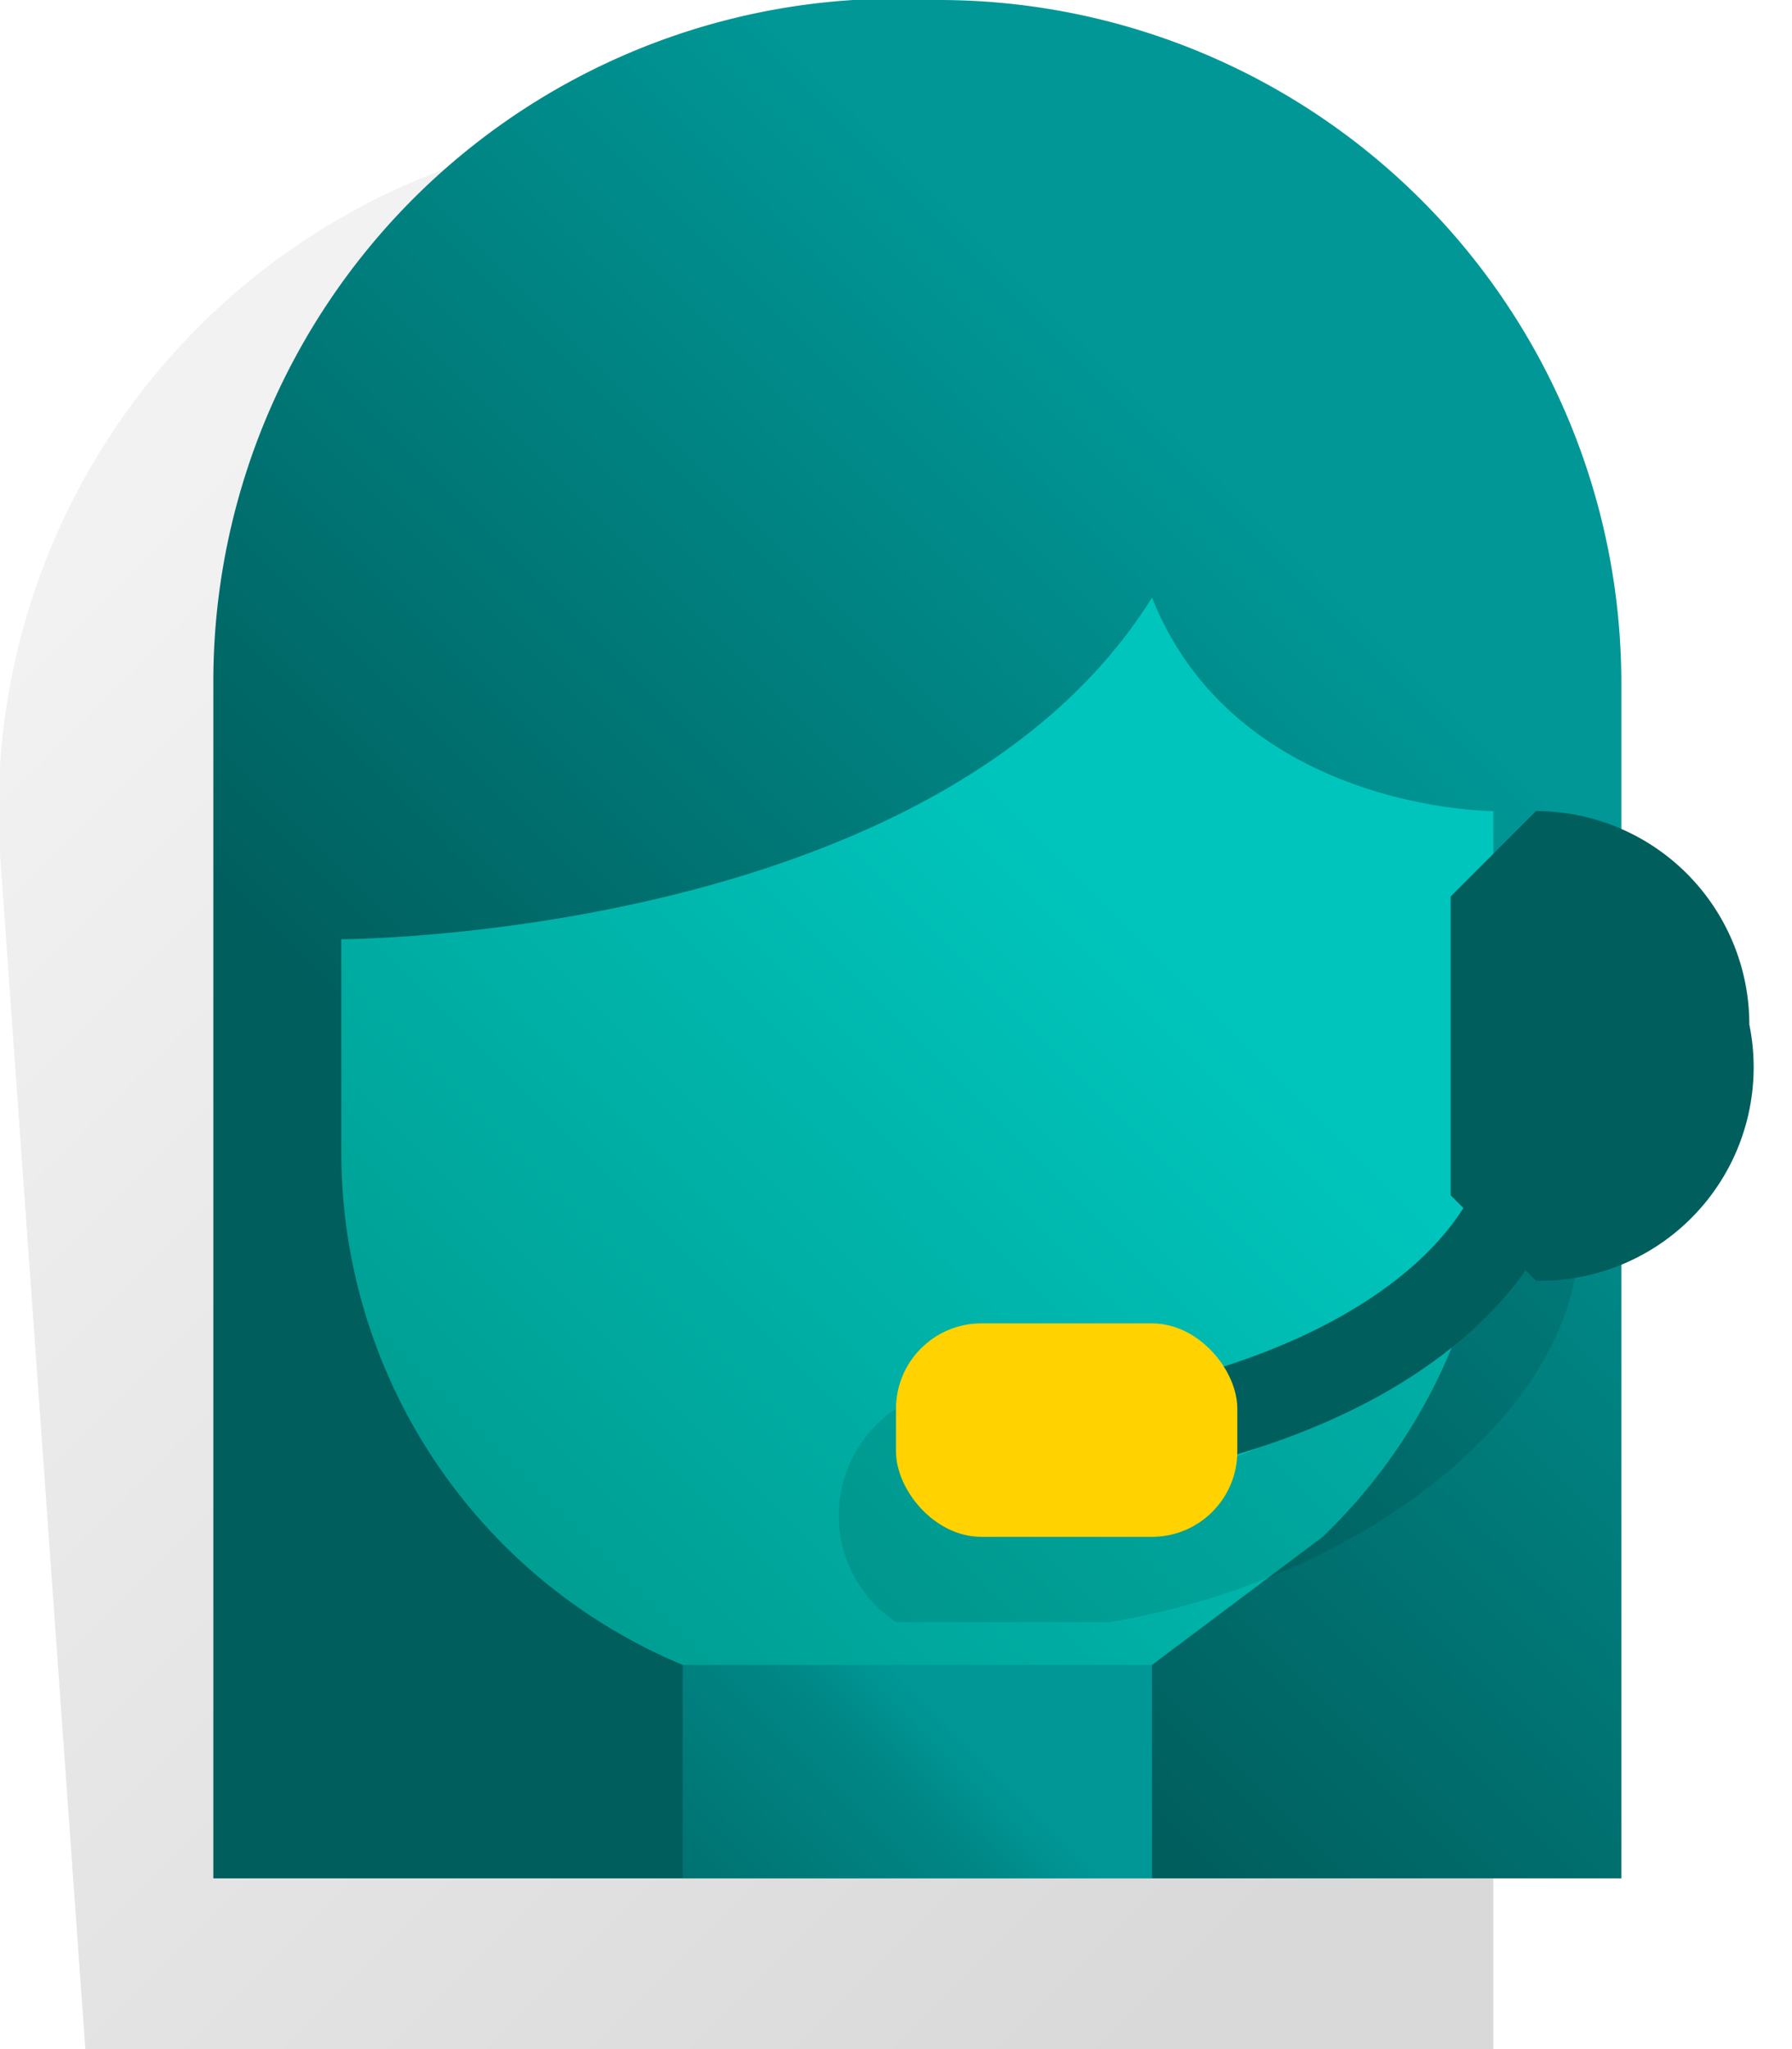  <svg xmlns='http://www.w3.org/2000/svg' viewBox='0 0 42 48'><defs><linearGradient id='a' x1='1' y1='13.7' x2='31.4' y2='44.1' gradientUnits='userSpaceOnUse'><stop offset='0' stop-opacity='.1'/><stop offset='1' stop-opacity='.3'/></linearGradient><linearGradient id='b' x1='16' y1='32.2' x2='44.2' y2='4' gradientTransform='rotate(180 21.5 22)' gradientUnits='userSpaceOnUse'><stop offset='0' stop-color='#005e5d'/><stop offset='.6' stop-color='#009796'/></linearGradient><linearGradient id='c' x1='13.8' y1='48.6' x2='27.6' y2='34.7' gradientUnits='userSpaceOnUse'><stop offset='0' stop-color='#005e5d'/><stop offset='.5' stop-color='#008685'/><stop offset='.6' stop-color='#009796'/></linearGradient><linearGradient id='d' x1='26.8' y1='21.8' x2='7.7' y2='40.9' gradientUnits='userSpaceOnUse'><stop offset='0' stop-color='#00c5bc'/><stop offset='1' stop-color='#009286'/></linearGradient><linearGradient id='e' x1='18.9' y1='31' x2='36.9' y2='31' gradientUnits='userSpaceOnUse'><stop offset='0' stop-opacity='.1'/><stop offset='1' stop-opacity='.1'/></linearGradient></defs><g data-name='Layer 1' style='isolation:isolate'><path d='M38 26a5 5 0 0 0-4-5v-3A16 16 0 0 0 15 3 16 16 0 0 0 0 20l2 28h33V31a5 5 0 0 0 3-5z' style='mix-blend-mode:multiply' opacity='.5' fill='url(#a)'/><path d='M5 0h33v28a16 16 0 0 1-17 16A16 16 0 0 1 5 28V0z' transform='rotate(-180 21.5 22)' fill='url(#b)'/><path d='M27 38v6H16v-6h11z' fill='url(#c)'/><path d='M27 14c-5 8-19 8-19 8v5a13 13 0 0 0 8 12h11l4-3a13 13 0 0 0 4-9v-8s-6 0-8-5z' fill='url(#d)'/><path d='M35 24v4c0 3-4 6-9 7l-2-2h-3a3 3 0 0 0 0 5h5c6-1 11-5 11-9v-5z' fill='url(#e)'/><path d='M22 35v-2c7 0 13-3 13-7v-4h2v4c0 5-6 9-15 9z' fill='#005e5d'/><rect x='21' y='31' width='8' height='5' rx='2' ry='2' fill='#ffd200'/><path d='M36 30l-2-2v-7l2-2a5 5 0 0 1 5 5 5 5 0 0 1-5 6z' fill='#005e5d'/></g></svg>